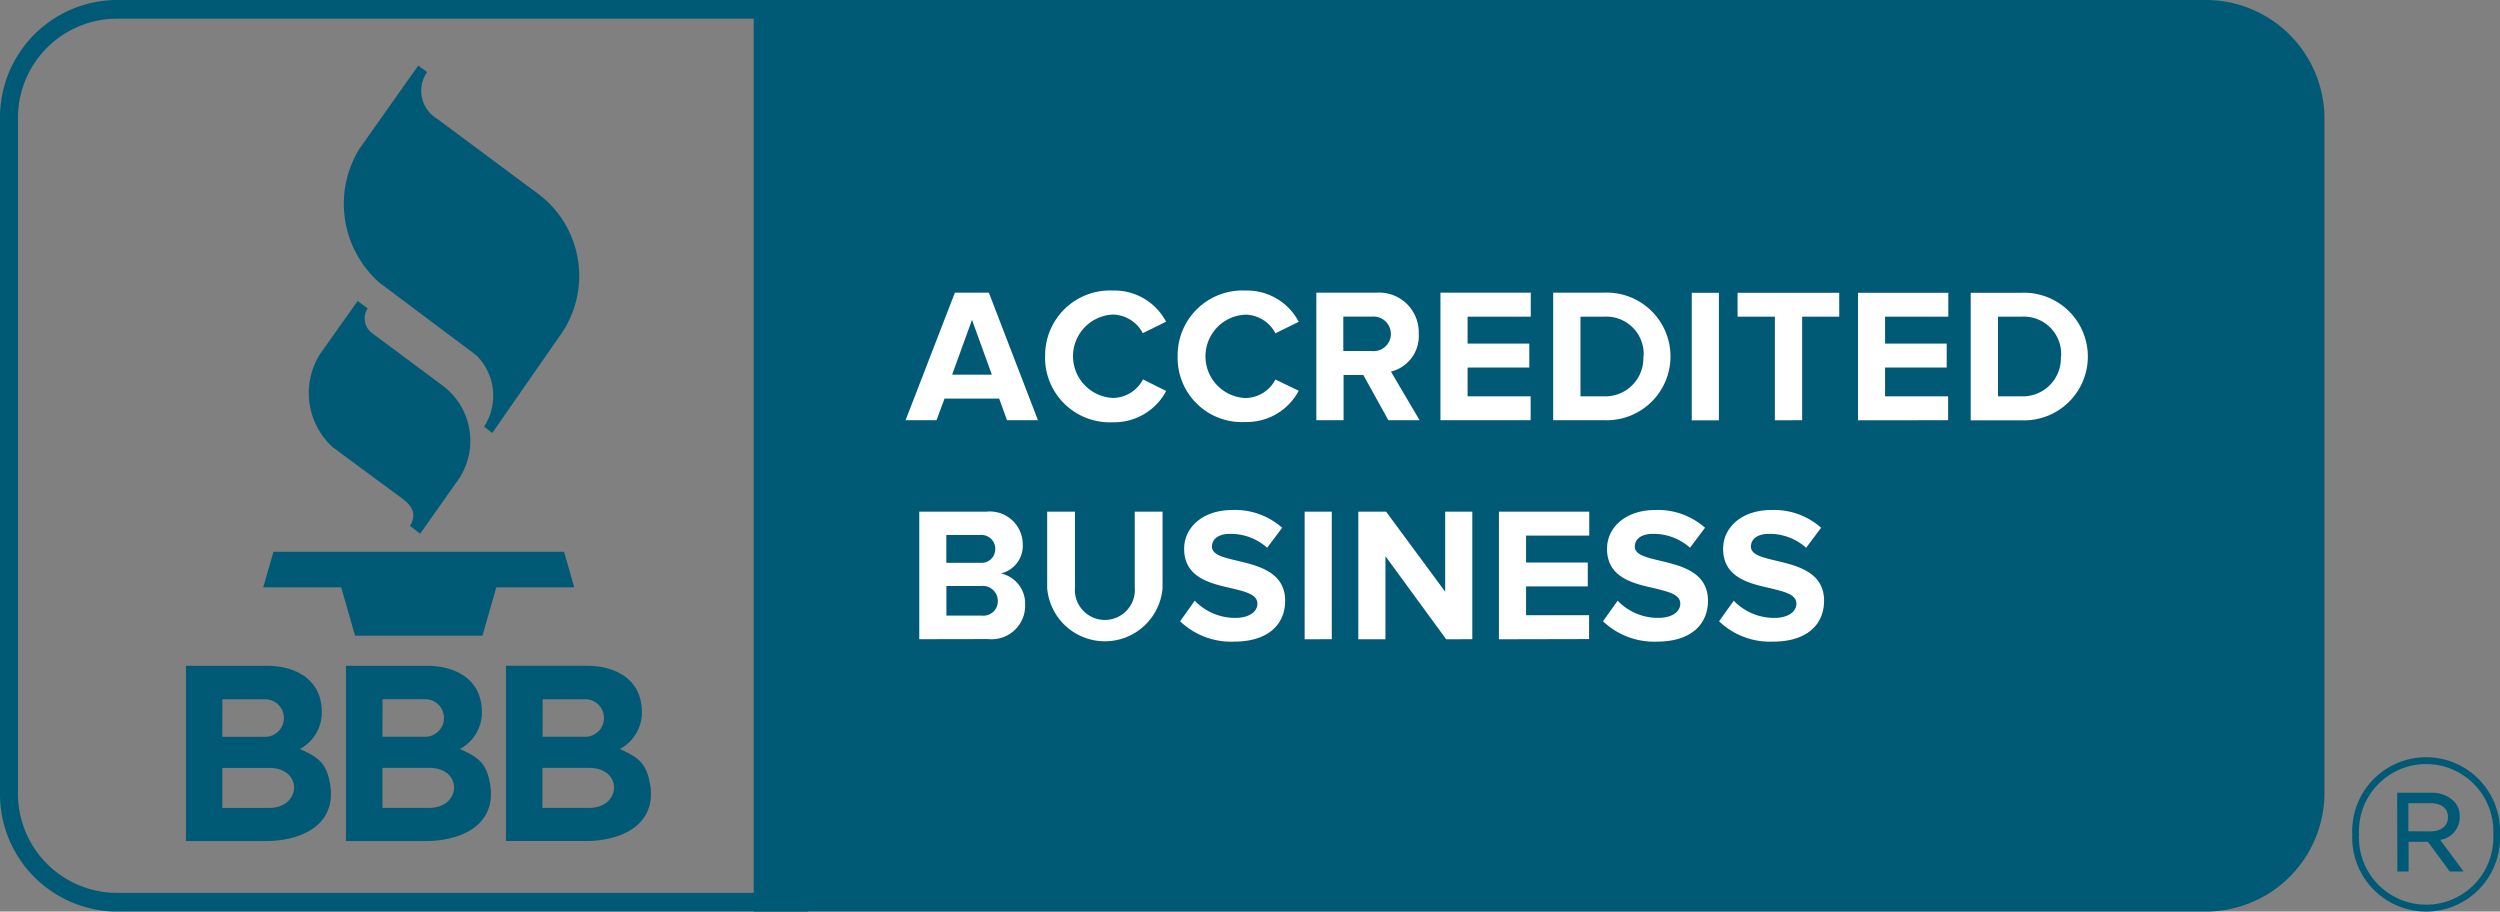 <svg xmlns="http://www.w3.org/2000/svg" width="100" height="36.462" viewBox="0 0 100 36.462">
    <rect x="0" y="0" width="100" height="36.462" fill="#808080" stroke="none"/>
    <defs>
        <style>.a,.b{fill:#015a75;}.b{fill-rule:evenodd;}.c{fill:#fff;}</style>
    </defs>
    <g transform="translate(0)">
        <g transform="translate(0)">
            <path class="a"
                  d="M297.093,33.953V7.055a4.373,4.373,0,0,0-4.329-4.415H235V38.368h57.763a4.373,4.373,0,0,0,4.329-4.415"
                  transform="translate(-204.486 -2.273)"/>
            <path class="a"
                  d="M290.5,36.462H232.37V0H290.5a4.748,4.748,0,0,1,4.7,4.788V31.674a4.748,4.748,0,0,1-4.7,4.788m-57.4-.748h57.4a4.006,4.006,0,0,0,3.963-4.04V4.788A4.006,4.006,0,0,0,290.5.748H233.1Z"
                  transform="translate(-202.222)"/>
            <path class="b"
                  d="M60.4,28.3l-1.51,2.132a2.93,2.93,0,0,0,.511,3.721l2.8,2.068c.481.355.518.711.29,1.082l.407.31,1.419-2.01a2.76,2.76,0,0,0-.5-3.9L60.989,29.6A.732.732,0,0,1,60.8,28.6l-.407-.3M62.82,18.89l-2.352,3.327a4.2,4.2,0,0,0,.806,5.358l3.867,2.9a2.27,2.27,0,0,1,.315,2.855l.328.252,2.668-3.837A4.1,4.1,0,0,0,67.7,24.08l-4.136-3.074a1.3,1.3,0,0,1-.386-1.859l-.356-.257m-6.2,20.869h3.117l.556,1.933h5.094l.556-1.933h3.118l-.408-1.421H57.03l-.409,1.421m1.46,6.467a1.653,1.653,0,0,0,.884-1.471c0-1.32-1.057-1.859-2.212-1.859H53.53v7.011h3.2c1.364,0,2.809-.61,2.576-2.216-.139-.92-.495-1.137-1.219-1.467m-3.1-1.987h1.678a.749.749,0,1,1,.065,1.5H54.985Zm1.872,4.345H54.985v-1.6h1.872C58.23,46.983,58.146,48.582,56.856,48.582Zm7.625-2.356a1.653,1.653,0,0,0,.884-1.471c0-1.32-1.057-1.859-2.212-1.859H59.93v7.011h3.2c1.363,0,2.809-.61,2.576-2.216-.139-.92-.495-1.137-1.219-1.467m-3.093-1.99h1.674a.749.749,0,1,1,.065,1.5H61.389Zm1.867,4.346H61.389v-1.6h1.867c1.373,0,1.289,1.6,0,1.6Zm8.842-.888c-.139-.92-.495-1.137-1.219-1.467a1.653,1.653,0,0,0,.884-1.471c0-1.32-1.057-1.859-2.212-1.859H66.33v7.011h3.2c1.363,0,2.809-.61,2.576-2.216m-4.307-3.455h1.669a.749.749,0,1,1,.065,1.5h-1.74Zm1.867,4.346H67.788v-1.6h1.867c1.373,0,1.289,1.6,0,1.6Z"
                  transform="translate(-46.092 -16.265)"/>
            <path class="c"
                  d="M275.337,86.24l-.313-.863h-2.186l-.321.863H271.28l1.972-5.1h1.36l1.963,5.1Zm-1.4-4.013-.795,2.193h1.589Zm2.926,1.467a2.593,2.593,0,0,1,2.712-2.64A2.333,2.333,0,0,1,281.7,82.3l-.932.459a1.381,1.381,0,0,0-1.192-.745,1.669,1.669,0,0,0,0,3.335,1.366,1.366,0,0,0,1.2-.741l.927.463a2.347,2.347,0,0,1-2.131,1.251A2.589,2.589,0,0,1,276.859,83.694Zm5.3,0a2.593,2.593,0,0,1,2.712-2.64,2.333,2.333,0,0,1,2.131,1.25l-.932.459a1.381,1.381,0,0,0-1.2-.745,1.669,1.669,0,0,0,0,3.335,1.366,1.366,0,0,0,1.2-.741l.932.45a2.347,2.347,0,0,1-2.131,1.25A2.569,2.569,0,0,1,282.162,83.694Zm8.428,2.545-1-1.806H288.8V86.24H287.71v-5.1h2.384a1.587,1.587,0,0,1,1.712,1.642,1.459,1.459,0,0,1-1.112,1.513l1.146,1.945Zm.1-3.454a.692.692,0,0,0-.764-.688h-1.138v1.376h1.138A.69.69,0,0,0,290.693,82.786Zm1.984,3.454v-5.1h3.613V82.1h-2.527v1.077h2.468v.955h-2.468v1.153h2.522v.955Zm4.509,0v-5.1H299.2a2.553,2.553,0,1,1,0,5.1ZM300.8,83.7a1.494,1.494,0,0,0-1.6-1.6h-.924v3.185h.924a1.524,1.524,0,0,0,1.591-1.59Zm1.928,2.544v-5.1h1.085v5.1Zm3.324,0V82.1H304.56v-.955h4.066V82.1h-1.483V86.24Zm3.324,0v-5.1h3.613V82.1H310.46v1.077h2.465v.955H310.46v1.153h2.522v.955Zm4.509,0v-5.1h2.009a2.553,2.553,0,1,1,0,5.1ZM317.5,83.7a1.494,1.494,0,0,0-1.6-1.6h-.924v3.185h.924a1.523,1.523,0,0,0,1.591-1.59Zm-45.672,11.3V89.9H274.5a1.317,1.317,0,0,1,1.467,1.3,1.131,1.131,0,0,1-.878,1.169,1.23,1.23,0,0,1,.973,1.25,1.342,1.342,0,0,1-1.483,1.376Zm3.042-3.613a.556.556,0,0,0-.6-.556h-1.36v1.112h1.36a.542.542,0,0,0,.595-.55Zm.1,2.084a.6.6,0,0,0-.657-.6h-1.4v1.184h1.4a.578.578,0,0,0,.657-.588Zm1.974-.5V89.9h1.112v3.026a1.2,1.2,0,1,0,2.391,0V89.9h1.112v3.057a2.315,2.315,0,0,1-4.614.007Zm5.316,1.314.588-.825a2.234,2.234,0,0,0,1.62.688c.6,0,.886-.278.886-.566,0-.374-.474-.481-1.031-.618-.834-.19-1.9-.417-1.9-1.581,0-.848.734-1.551,1.933-1.551a2.838,2.838,0,0,1,1.987.71l-.6.8a2.188,2.188,0,0,0-1.482-.556c-.466,0-.725.207-.725.511,0,.329.465.435,1.016.565.834.2,1.911.452,1.911,1.6,0,.932-.664,1.635-2.04,1.635A2.948,2.948,0,0,1,282.254,94.275Zm4.983.718V89.9h1.085v5.1Zm5.662,0-2.43-3.324v3.324h-1.085V89.9h1.112l2.362,3.2V89.9h1.085v5.1Zm2.109,0V89.9h3.613v.955h-2.527v1.077h2.468v.955h-2.468v1.153h2.52v.955Zm4.161-.718.588-.825a2.234,2.234,0,0,0,1.62.688c.6,0,.886-.278.886-.566,0-.374-.474-.481-1.031-.618-.834-.19-1.9-.417-1.9-1.581,0-.848.734-1.551,1.933-1.551a2.838,2.838,0,0,1,1.987.71l-.6.8a2.19,2.19,0,0,0-1.483-.556c-.465,0-.725.207-.725.511,0,.329.467.435,1.016.565.834.2,1.91.452,1.91,1.6,0,.932-.664,1.635-2.04,1.635A2.966,2.966,0,0,1,299.169,94.275Zm4.644,0,.588-.825a2.234,2.234,0,0,0,1.62.688c.6,0,.886-.278.886-.566,0-.374-.474-.481-1.031-.618-.834-.19-1.9-.417-1.9-1.581,0-.848.734-1.551,1.933-1.551a2.838,2.838,0,0,1,1.987.71l-.6.8a2.19,2.19,0,0,0-1.483-.556c-.465,0-.725.207-.725.511,0,.329.467.435,1.016.565.834.2,1.91.452,1.91,1.6,0,.932-.664,1.635-2.04,1.635A2.944,2.944,0,0,1,303.812,94.275Z"
                  transform="translate(-235.057 -69.432)"/>
            <path class="a"
                  d="M94.091,33.392v-.017A2.957,2.957,0,1,1,100,33.358v.017a2.957,2.957,0,1,1-5.909.017Zm5.64-.017v-.017a2.688,2.688,0,1,0-5.371.017v.017a2.688,2.688,0,1,0,5.371-.017ZM95.886,31.71h1.36a1.231,1.231,0,0,1,.9.331.847.847,0,0,1,.245.612v.017a.922.922,0,0,1-.784.926l.939,1.266h-.555l-.873-1.19h-.775v1.19h-.449ZM97.2,33.256c.424,0,.718-.2.718-.567v-.017c0-.331-.261-.544-.694-.544h-.89v1.122ZM32.329,36.462H4.6A4.7,4.7,0,0,1,0,31.674V4.788A4.7,4.7,0,0,1,4.6,0H32.329V36.462M4.6.748a3.966,3.966,0,0,0-3.88,4.04V31.674a3.966,3.966,0,0,0,3.88,4.04H31.611V.748Z"/>
        </g>
    </g>
</svg>
